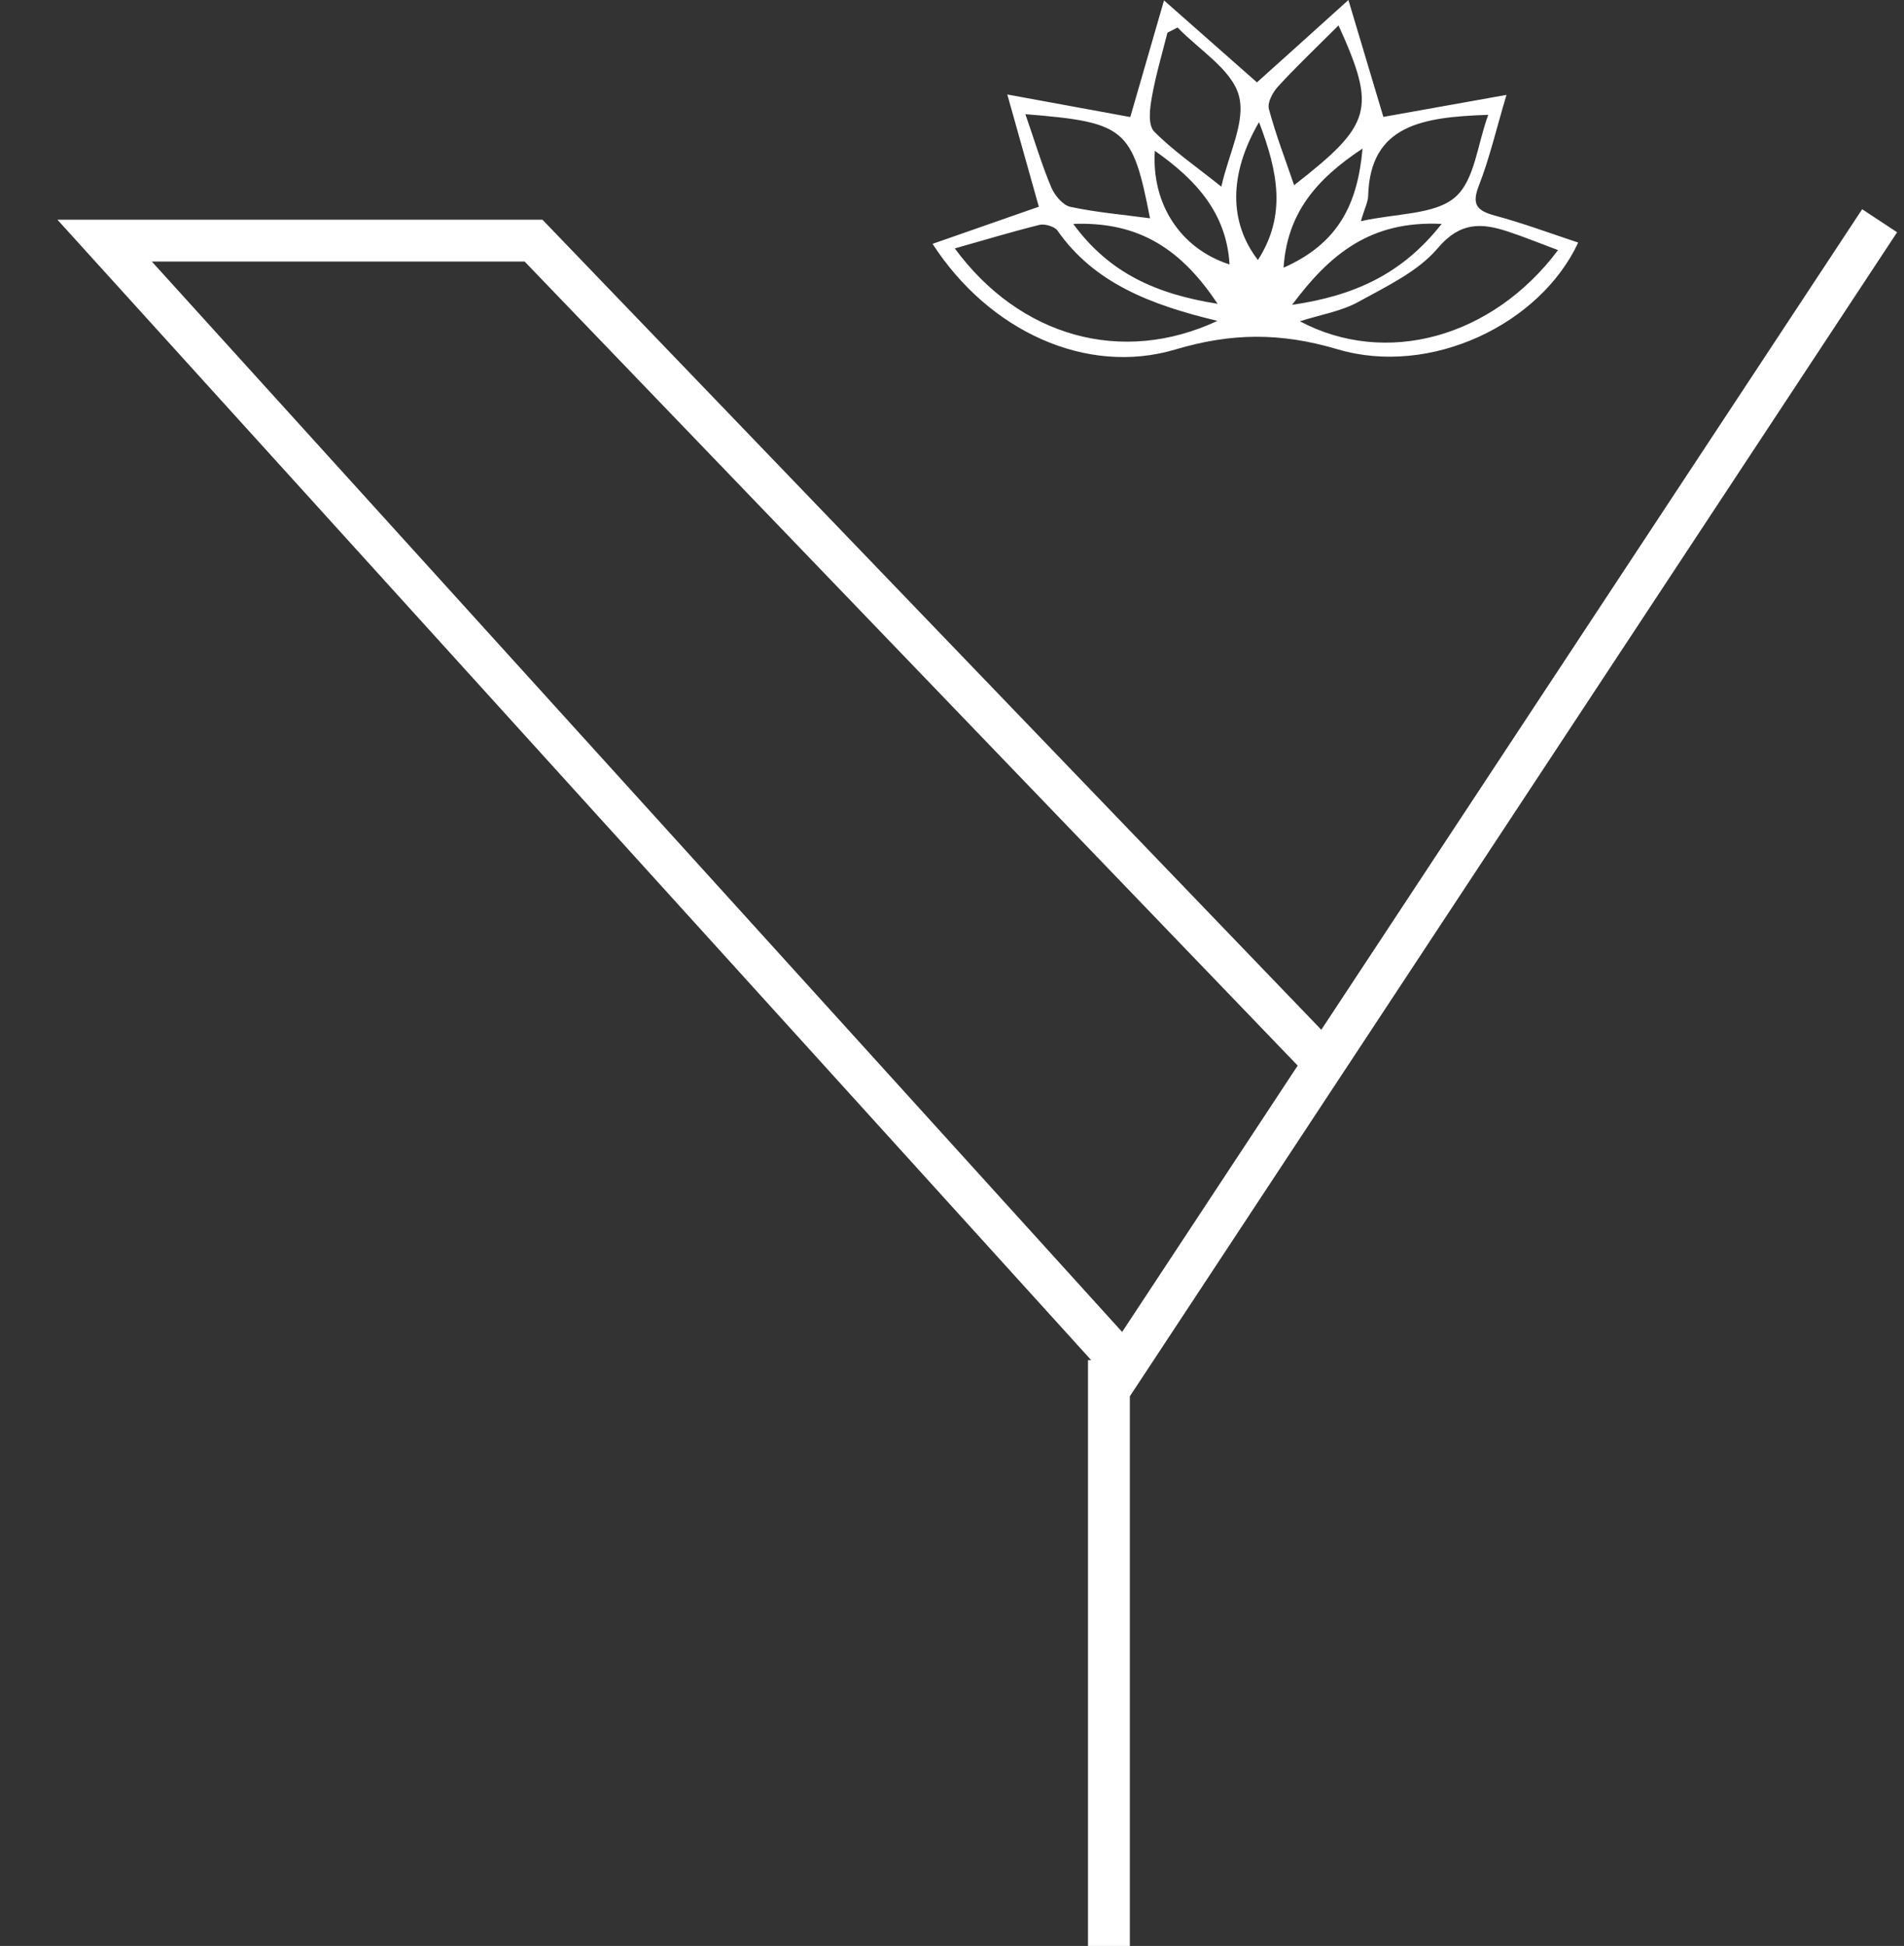 <svg width="91" height="93" viewBox="0 0 91 93" fill="none" xmlns="http://www.w3.org/2000/svg">
<rect x="0" y="0" width="91" height="93" fill="#333333" stroke="none"/>
<path d="M44.571 11.654C46.328 11.038 47.946 10.477 49.65 9.879C49.198 8.266 48.726 6.596 48.143 4.516C50.338 4.921 52.173 5.257 54.021 5.594C54.519 3.881 55.017 2.161 55.633 0.019C57.303 1.495 58.673 2.703 60.075 3.937C61.366 2.778 62.723 1.557 64.446 0C65.088 2.137 65.606 3.874 66.117 5.587C67.952 5.257 69.741 4.939 72.001 4.535C71.49 6.254 71.182 7.593 70.684 8.864C70.344 9.736 70.54 10.06 71.444 10.303C72.788 10.664 74.092 11.15 75.429 11.592C73.6 15.516 68.358 18.008 63.928 16.693C61.196 15.884 58.863 15.902 56.163 16.706C51.917 17.964 47.265 15.821 44.571 11.654ZM74.465 11.953C73.581 11.623 72.84 11.318 72.08 11.069C70.789 10.639 69.773 10.608 68.712 11.866C67.775 12.975 66.268 13.685 64.924 14.426C64.112 14.875 63.129 15.037 62.126 15.354C66.222 17.528 71.313 16.158 74.465 11.953ZM58.188 15.335C54.977 14.569 52.284 13.517 50.541 11.019C50.403 10.826 49.938 10.689 49.689 10.745C48.359 11.075 47.048 11.474 45.633 11.872C48.752 16.108 53.627 17.466 58.188 15.335ZM58.372 8.92C58.725 7.331 59.558 5.787 59.204 4.547C58.85 3.308 57.303 2.379 56.281 1.314C56.117 1.395 55.96 1.482 55.796 1.563C55.534 2.604 55.226 3.638 55.043 4.69C54.951 5.22 54.859 5.98 55.167 6.291C56.072 7.207 57.166 7.954 58.372 8.92ZM63.974 1.215C62.88 2.305 61.943 3.195 61.071 4.148C60.822 4.423 60.567 4.902 60.645 5.207C60.973 6.434 61.438 7.637 61.851 8.851C65.573 5.949 65.796 5.232 63.974 1.215ZM49.008 5.457C49.46 6.765 49.794 7.886 50.246 8.957C50.403 9.331 50.797 9.81 51.157 9.885C52.402 10.153 53.686 10.259 54.964 10.433C54.125 6.129 53.798 5.843 49.008 5.457ZM65.042 10.57C66.746 10.19 68.555 10.265 69.525 9.443C70.488 8.633 70.599 6.92 71.13 5.488C67.985 5.594 65.475 5.967 65.39 9.374C65.377 9.667 65.219 9.96 65.042 10.57ZM68.902 10.701C65.481 10.533 63.548 12.165 61.753 14.569C64.734 14.133 67.015 13.099 68.902 10.701ZM58.195 14.52C56.498 11.978 54.512 10.577 51.295 10.701C53.025 13.062 55.266 14.052 58.195 14.52ZM60.174 5.836C58.719 8.34 58.739 10.627 60.121 12.427C61.491 10.296 61.084 8.222 60.174 5.836ZM61.347 12.794C63.981 11.623 64.885 9.748 65.121 7.101C62.867 8.59 61.517 10.222 61.347 12.794ZM55.194 7.207C55.03 9.773 56.445 11.897 58.765 12.638C58.621 10.203 57.192 8.608 55.194 7.207Z" fill="white"/>
<path fill-rule="evenodd" clip-rule="evenodd" d="M54 66.731L54 93H52V65H52.745L89 10L90.67 11.101L54 66.731Z" fill="white"/>
<path d="M53.5 65L5 11.5L25.5 11.5L63 50.5" stroke="white" stroke-width="2"/>
</svg>

